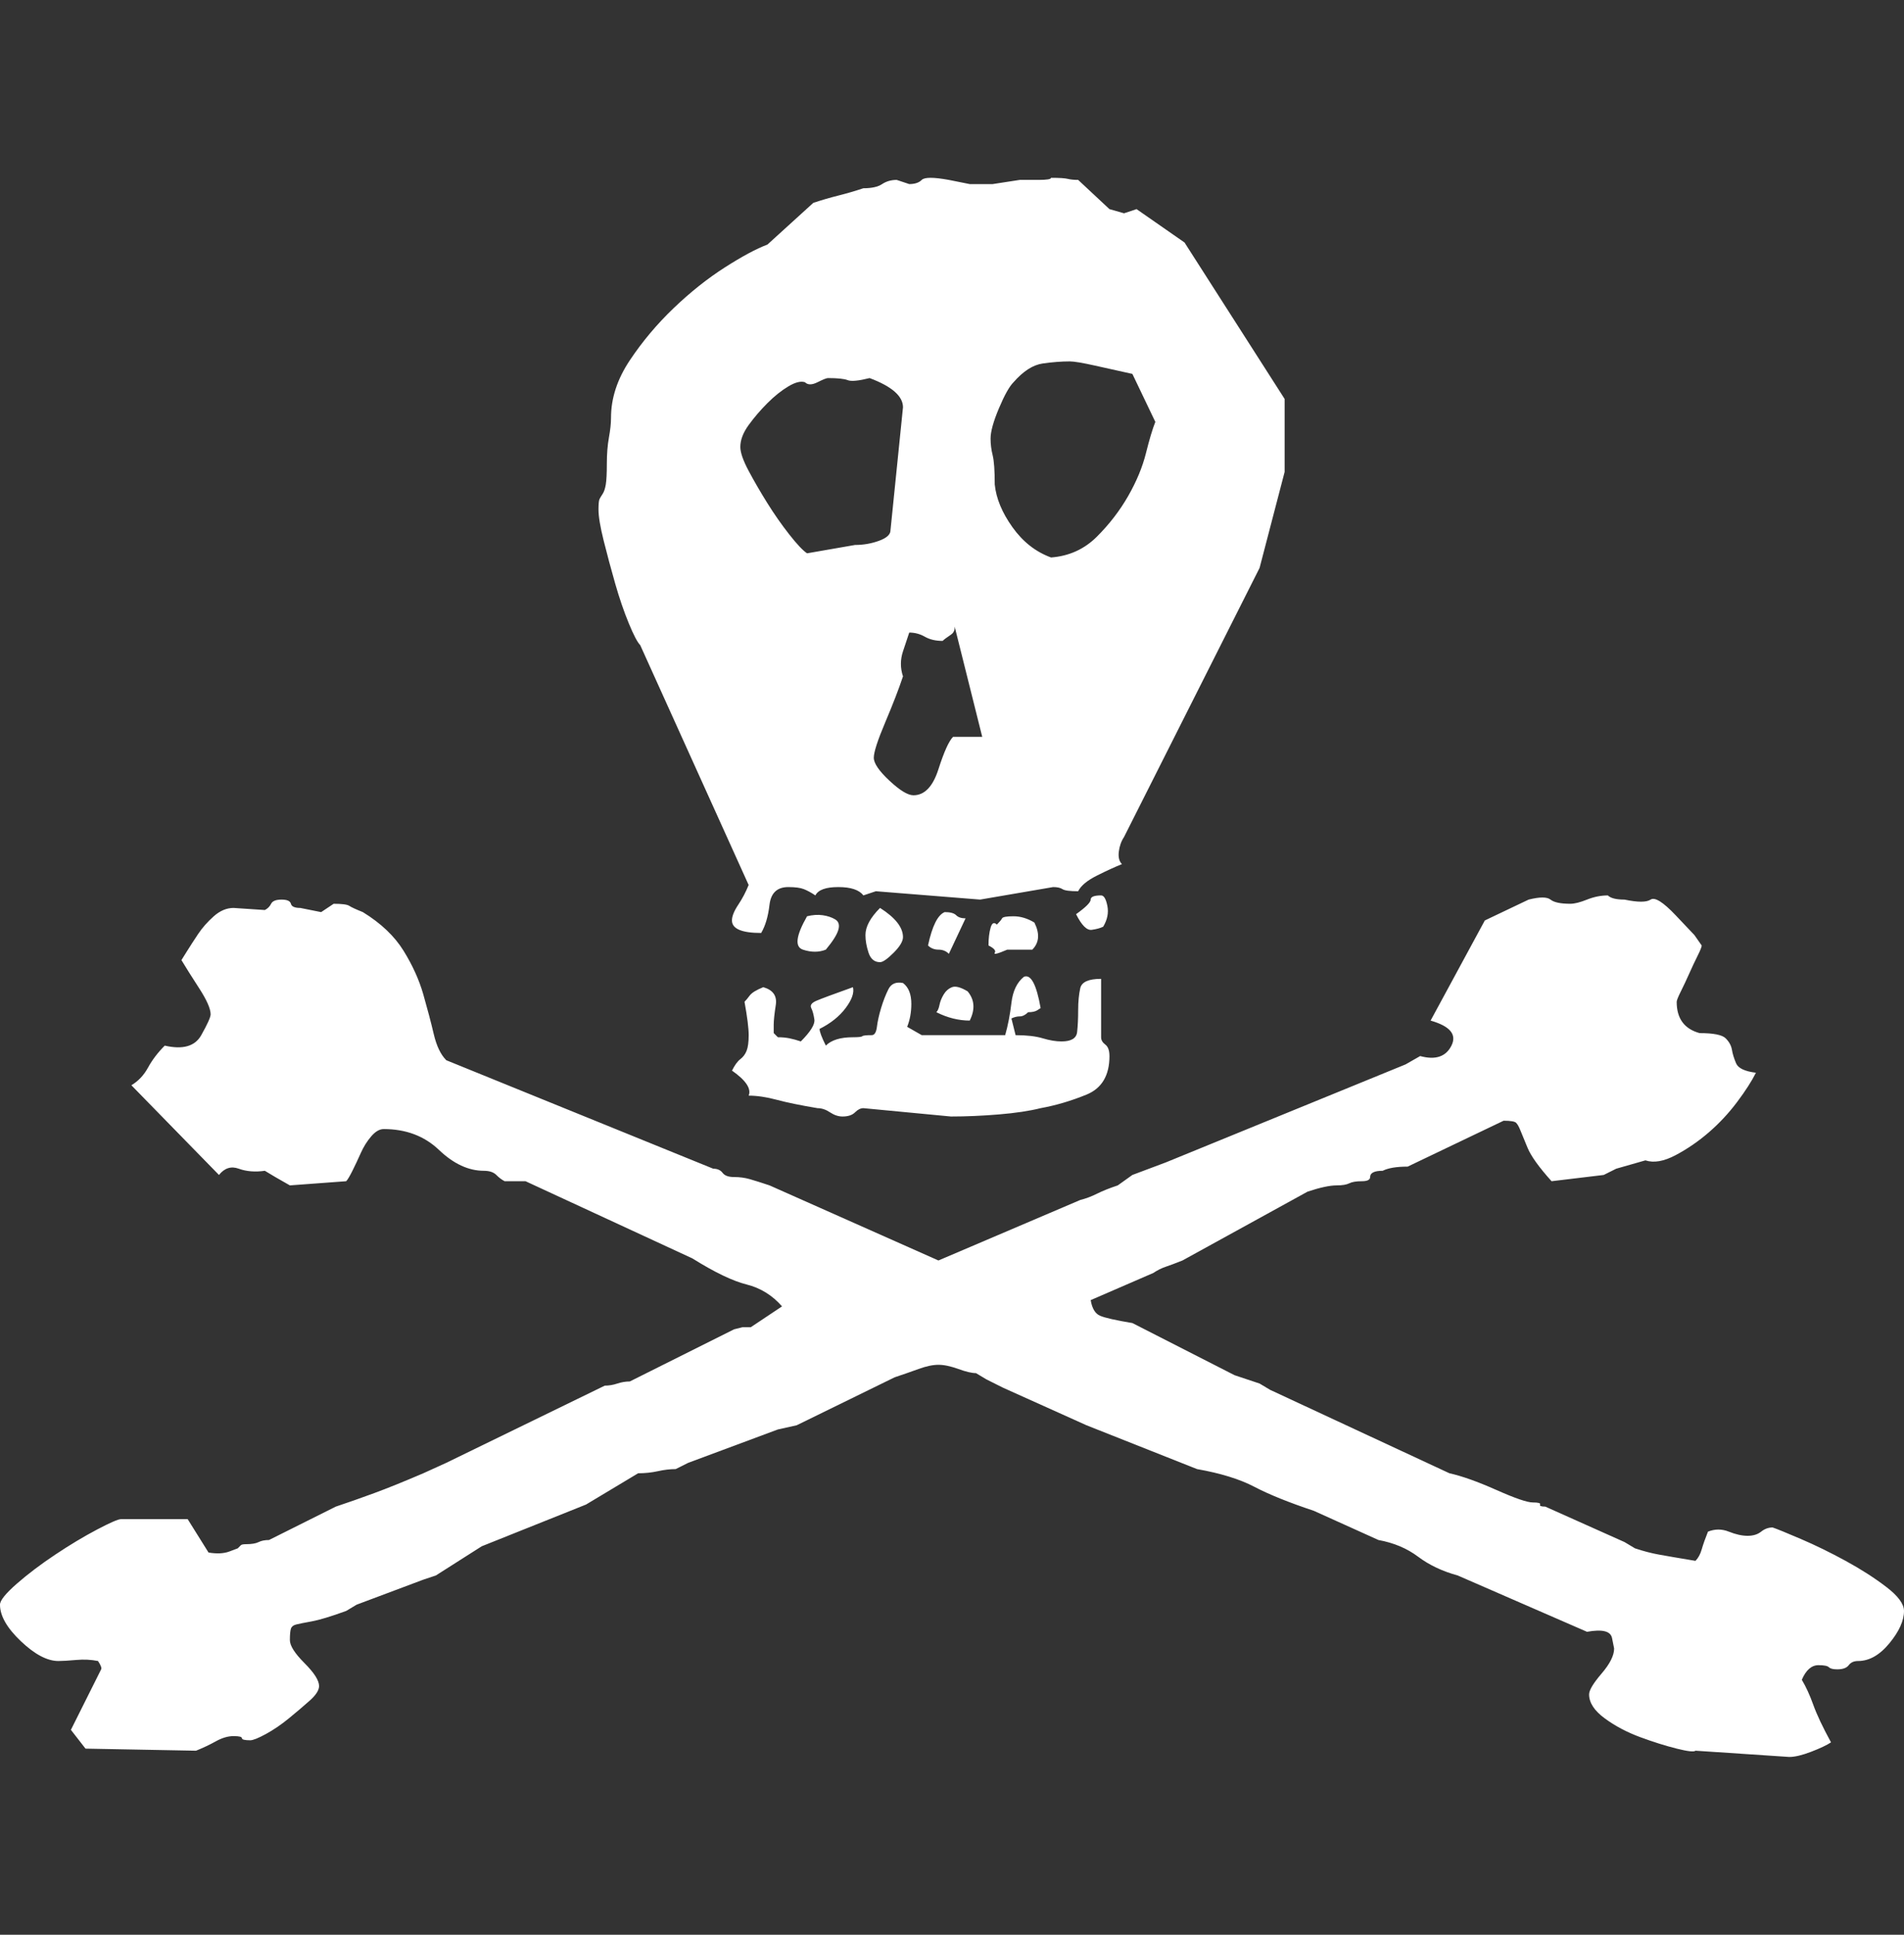 <?xml version="1.0" encoding="UTF-8" standalone="no"?>
<!-- Generated by IcoMoon.io -->

<svg
   version="1.1"
   width="1008"
   height="1024"
   viewBox="0 0 1008 1024"
   id="svg25"
   sodipodi:docname="icircumflex.svg"
   inkscape:version="1.1 (c68e22c387, 2021-05-23)"
   xmlns:inkscape="http://www.inkscape.org/namespaces/inkscape"
   xmlns:sodipodi="http://sodipodi.sourceforge.net/DTD/sodipodi-0.dtd"
   xmlns="http://www.w3.org/2000/svg"
   xmlns:svg="http://www.w3.org/2000/svg">
  <rect x="0" y="0" width="1008" height="1024" fill="#333333" stroke="none"/>
  <defs
     id="defs29" />
  <sodipodi:namedview
     id="namedview27"
     pagecolor="#ffffff"
     bordercolor="#666666"
     borderopacity="1.0"
     inkscape:pageshadow="2"
     inkscape:pageopacity="0.0"
     inkscape:pagecheckerboard="0"
     showgrid="false"
     inkscape:zoom="0.7890625"
     inkscape:cx="504.39604"
     inkscape:cy="512"
     inkscape:window-width="1825"
     inkscape:window-height="1046"
     inkscape:window-x="-11"
     inkscape:window-y="-11"
     inkscape:window-maximized="1"
     inkscape:current-layer="svg25" />
  <title
     id="title20" />
  <g
     id="icomoon-ignore" />
  <path
     d="M680.094 249.789v-38.642l-52.995-82.803-25.393-17.664-6.625 2.208-7.728-2.208-16.561-15.457q-3.311 0-5.521-0.553t-8.832-0.553q0 1.104-6.625 1.104h-9.936l-14.353 2.208h-12.147t-11.040-2.208q-12.147-2.208-14.353 0t-6.625 2.208l-6.625-2.208q-4.417 0-7.728 2.208t-9.936 2.208q-6.625 2.208-13.249 3.864t-13.249 3.864l-24.289 22.081q-8.832 3.311-22.632 12.147t-27.049 21.529-23.185 27.6-9.936 30.361q0 4.417-1.104 10.489t-1.104 13.8-0.553 11.040-1.657 4.968-1.657 2.76-0.553 5.521q0 5.521 2.76 16.561t6.072 22.632 7.175 20.978 6.072 11.593l57.41 126.966q-2.208 5.521-5.521 10.489t-3.311 8.281q0 6.625 15.457 6.625 3.311-5.521 4.417-14.904t9.936-9.385q5.521 0 8.281 1.104t6.072 3.311q2.208-4.417 12.147-4.417t13.249 4.417l6.625-2.208 55.203 4.417 38.642-6.625q3.311 0 4.968 1.104t8.281 1.104q2.208-4.417 9.936-8.281t13.249-6.072q-2.208-2.208-1.657-6.625t2.76-7.728l71.763-142.422zM584.042 490.471q3.311-5.521 2.208-11.040t-3.311-5.521q-5.521 0-5.521 2.208t-7.728 7.728q4.417 8.832 8.281 8.281t6.072-1.657zM547.61 488.264q-5.521-3.311-11.040-3.311t-6.072 1.104-2.76 3.311q-2.208-2.208-3.311 1.657t-1.104 9.385q4.417 2.208 3.311 3.864t6.625-1.657h13.249q5.521-5.521 1.104-14.353zM511.175 486.054q-3.311 0-4.968-1.657t-6.072-1.657q-5.521 2.208-8.832 17.664 2.208 2.208 5.521 2.208t5.521 2.208zM513.385 540.153q4.417-8.832-1.104-15.457-5.521-3.311-8.281-2.208t-4.417 3.864-2.208 5.521-1.657 3.864q8.832 4.417 17.664 4.417zM478.054 495.992q0-7.728-12.147-15.457-7.728 7.728-7.728 14.353 0 4.417 1.657 9.385t6.072 4.968q2.208 0 7.175-4.968t4.968-8.281zM437.205 502.615q5.521-6.625 6.625-10.489t-1.657-5.521-6.625-2.208-8.281 0.553q-8.832 15.457-2.208 17.664t12.147 0zM587.356 558.921q0-4.417-2.208-6.072t-2.208-3.864v-30.914q-9.936 0-11.040 4.968t-1.104 11.593-0.553 11.593-8.281 4.968q-4.417 0-9.936-1.657t-14.353-1.657l-2.208-8.832q2.208-1.104 4.417-1.104t4.417-2.208q3.311 0 4.968-1.104l1.657-1.104q-3.311-18.768-8.832-16.561-5.521 4.417-6.625 13.8t-3.311 17.113h-44.161l-7.728-4.417q2.208-5.521 2.208-12.147 0-7.728-4.417-11.040-5.521-1.104-7.728 3.311t-3.864 9.936-2.208 9.936-2.76 4.417q-4.417 0-4.968 0.553t-4.968 0.553q-9.936 0-14.353 4.417-3.311-6.625-3.311-8.832 8.832-4.417 13.8-11.040t3.864-11.040q-15.457 5.521-19.321 7.175t-2.76 3.864 1.657 6.072-7.175 11.593q-3.311-1.104-6.072-1.657t-6.072-0.553l-2.208-2.208v-4.417q0-3.311 1.104-10.489t-6.625-9.385q-5.521 2.208-7.175 4.417t-2.76 3.311q2.208 12.147 2.208 17.664t-1.104 8.281-3.311 4.417-4.417 6.072q11.040 7.728 8.832 13.249 6.625 0 14.904 2.208t21.529 4.417q3.311 0 6.625 2.208t6.625 2.208q4.417 0 6.625-2.208t4.417-2.208l46.37 4.417q12.147 0 25.393-1.104t22.081-3.311q12.147-2.208 24.289-7.175t12.147-20.425zM1007.996 852.599q0-5.521-9.385-12.696t-21.529-13.8-23.736-11.593-14.904-6.072q-3.311 0-6.072 2.208t-7.175 2.208-9.936-2.208-11.040 0q-2.208 5.521-3.311 9.385t-3.311 6.072q-13.249-2.208-19.321-3.311t-12.696-3.311l-5.521-3.311-41.953-18.768q-3.311 0-2.76-1.104t-3.864-1.104-19.321-6.625-24.842-8.832l-94.948-44.161-5.521-3.311-13.249-4.417-54.099-27.6q-13.249-2.208-17.113-3.864t-4.968-8.281l33.121-14.353q3.311-2.208 6.625-3.311t8.832-3.311l66.242-36.436q9.936-3.311 15.457-3.311 4.417 0 6.625-1.104t6.625-1.104 4.417-2.208q0-3.311 6.625-3.311 4.417-2.208 13.249-2.208l50.785-24.289q5.521 0 6.625 1.104t2.208 3.864 3.864 9.385 12.696 17.664l27.6-3.311 6.625-3.311 15.457-4.417q6.625 2.208 16.008-2.76t17.664-12.147 14.904-16.008 9.936-15.457q-8.832-1.104-10.489-4.968t-2.208-7.175-3.311-6.072-13.8-2.76q-12.147-3.311-12.147-16.561 0-1.104 2.208-5.521t4.417-9.385 4.417-9.385 2.208-5.521l-3.864-5.521t-9.936-10.489-13.249-8.281-13.8 0q-6.625 0-8.832-2.208-5.521 0-11.040 2.208t-8.832 2.208q-7.728 0-10.489-2.208t-11.593 0l-23.185 11.040-28.706 52.995q15.457 4.417 11.040 13.249t-16.561 5.521l-7.728 4.417-126.966 51.889-17.664 6.625-7.728 5.521q-6.625 2.208-11.040 4.417t-8.832 3.311l-75.074 32.017-89.427-39.746q-6.625-2.208-10.489-3.311t-8.281-1.104-6.072-2.208-4.968-2.208l-141.317-57.41q-4.417-4.417-6.625-13.8t-5.521-20.978-10.489-23.185-21.529-20.425q-5.521-2.208-7.175-3.311t-8.281-1.104l-6.625 4.417-11.040-2.208q-4.417 0-4.968-2.208t-4.968-2.208-5.521 2.208-3.311 3.311l-16.561-1.104q-5.521 0-10.489 4.417t-8.281 9.385-6.072 9.385l-2.76 4.417q3.311 5.521 9.385 14.904t6.072 13.8q0 2.208-4.968 11.040t-19.321 5.521q-5.521 5.521-8.832 11.593t-8.832 9.385l46.37 47.474q4.417-5.521 10.489-3.311t13.8 1.104l5.521 3.311 7.728 4.417 29.81-2.208q1.104-1.104 3.311-5.521t4.417-9.385 5.521-8.832 6.625-3.864q17.664 0 29.257 11.040t23.736 11.040q4.417 0 6.625 2.208t4.417 3.311h11.040l88.324 40.85q17.664 11.040 28.706 13.8t18.768 11.593l-16.561 11.040h-4.417t-4.417 1.104l-55.203 27.6q-3.311 0-6.625 1.104t-6.625 1.104l-83.907 40.85-12.147 5.521q-15.457 6.625-25.946 10.489t-20.425 7.175l-35.329 17.664q-3.311 0-5.521 1.104t-6.625 1.104q-2.208 0-2.76 0.553l-1.657 1.657t-4.417 1.657-11.040 0.553l-11.040-17.664h-35.329q-2.208 0-12.696 5.521t-22.081 13.249-20.425 15.457-8.832 11.040q0 8.832 11.040 19.321t19.872 10.489q3.311 0 9.385-0.553t11.593 0.553q2.208 3.311 1.657 4.417l-16.008 32.017 7.728 9.936 58.514 1.104q5.521-2.208 10.489-4.968t9.385-2.76 4.417 1.104 4.417 1.104q2.208 0 8.281-3.311t12.147-8.281 11.040-9.385 4.968-7.728q0-4.417-7.728-12.147t-7.728-12.147 0.553-6.072 2.76-2.208 8.281-1.657 18.217-5.521l5.521-3.311 35.329-13.249 6.625-2.208 24.289-15.457 55.203-22.081 27.6-16.561q5.521 0 10.489-1.104t9.385-1.104l6.625-3.311 47.474-17.664 9.936-2.208 51.889-25.393q6.625-2.208 12.696-4.417t10.489-2.208 10.489 2.208 9.385 2.208l5.521 3.311 8.832 4.417 44.161 19.872 58.514 23.185q18.768 3.311 30.361 9.385t31.464 12.696l34.225 15.457q12.147 2.208 20.978 8.832t20.978 9.936l68.45 29.81q12.147-2.208 13.249 3.311l1.104 5.521q0 5.521-6.625 13.249t-6.625 11.040q0 6.625 8.281 12.696t18.768 9.936 19.321 6.072 9.936 1.104l49.682 3.311q4.417 0 11.593-2.76t10.489-4.968q-6.625-12.147-9.385-19.872t-6.072-13.249q3.311-7.728 8.832-7.728 4.417 0 5.521 1.104t4.417 1.104q4.417 0 6.072-2.208t4.968-2.208q8.832 0 16.561-9.385t7.728-17.113zM611.645 223.293q-2.208 5.521-4.968 16.561t-9.385 22.632-16.561 21.529-24.289 11.040q-12.147-4.417-20.425-16.008t-9.385-22.632q0-11.040-1.104-15.457t-1.104-8.832q0-5.521 4.417-16.008t7.728-13.8q7.728-8.832 15.457-9.936t14.353-1.104q3.311 0 13.249 2.208l19.872 4.417zM478.054 215.565l-6.625 65.138q0 3.311-6.072 5.521t-12.696 2.208l-25.393 4.417q-3.311-2.208-9.385-9.936t-11.593-16.561-9.936-17.113-4.417-12.696q0-5.521 4.417-11.593t9.936-11.593 11.040-8.832 8.832-2.208q2.208 2.208 6.625 0t5.521-2.208q7.728 0 10.489 1.104t11.593-1.104q17.664 6.625 17.664 15.457zM520.008 390.002h-15.457q-3.311 3.311-7.728 17.113t-13.249 13.8q-4.417 0-12.696-7.728t-8.281-12.147 6.072-18.768 9.385-24.289q-2.208-6.625 0-13.249l3.311-9.936q4.417 0 8.281 2.208t9.385 2.208q1.104-1.104 4.417-3.311t1.104-7.728z"
     id="path23"
     style="fill:#ffffff" />
</svg>
